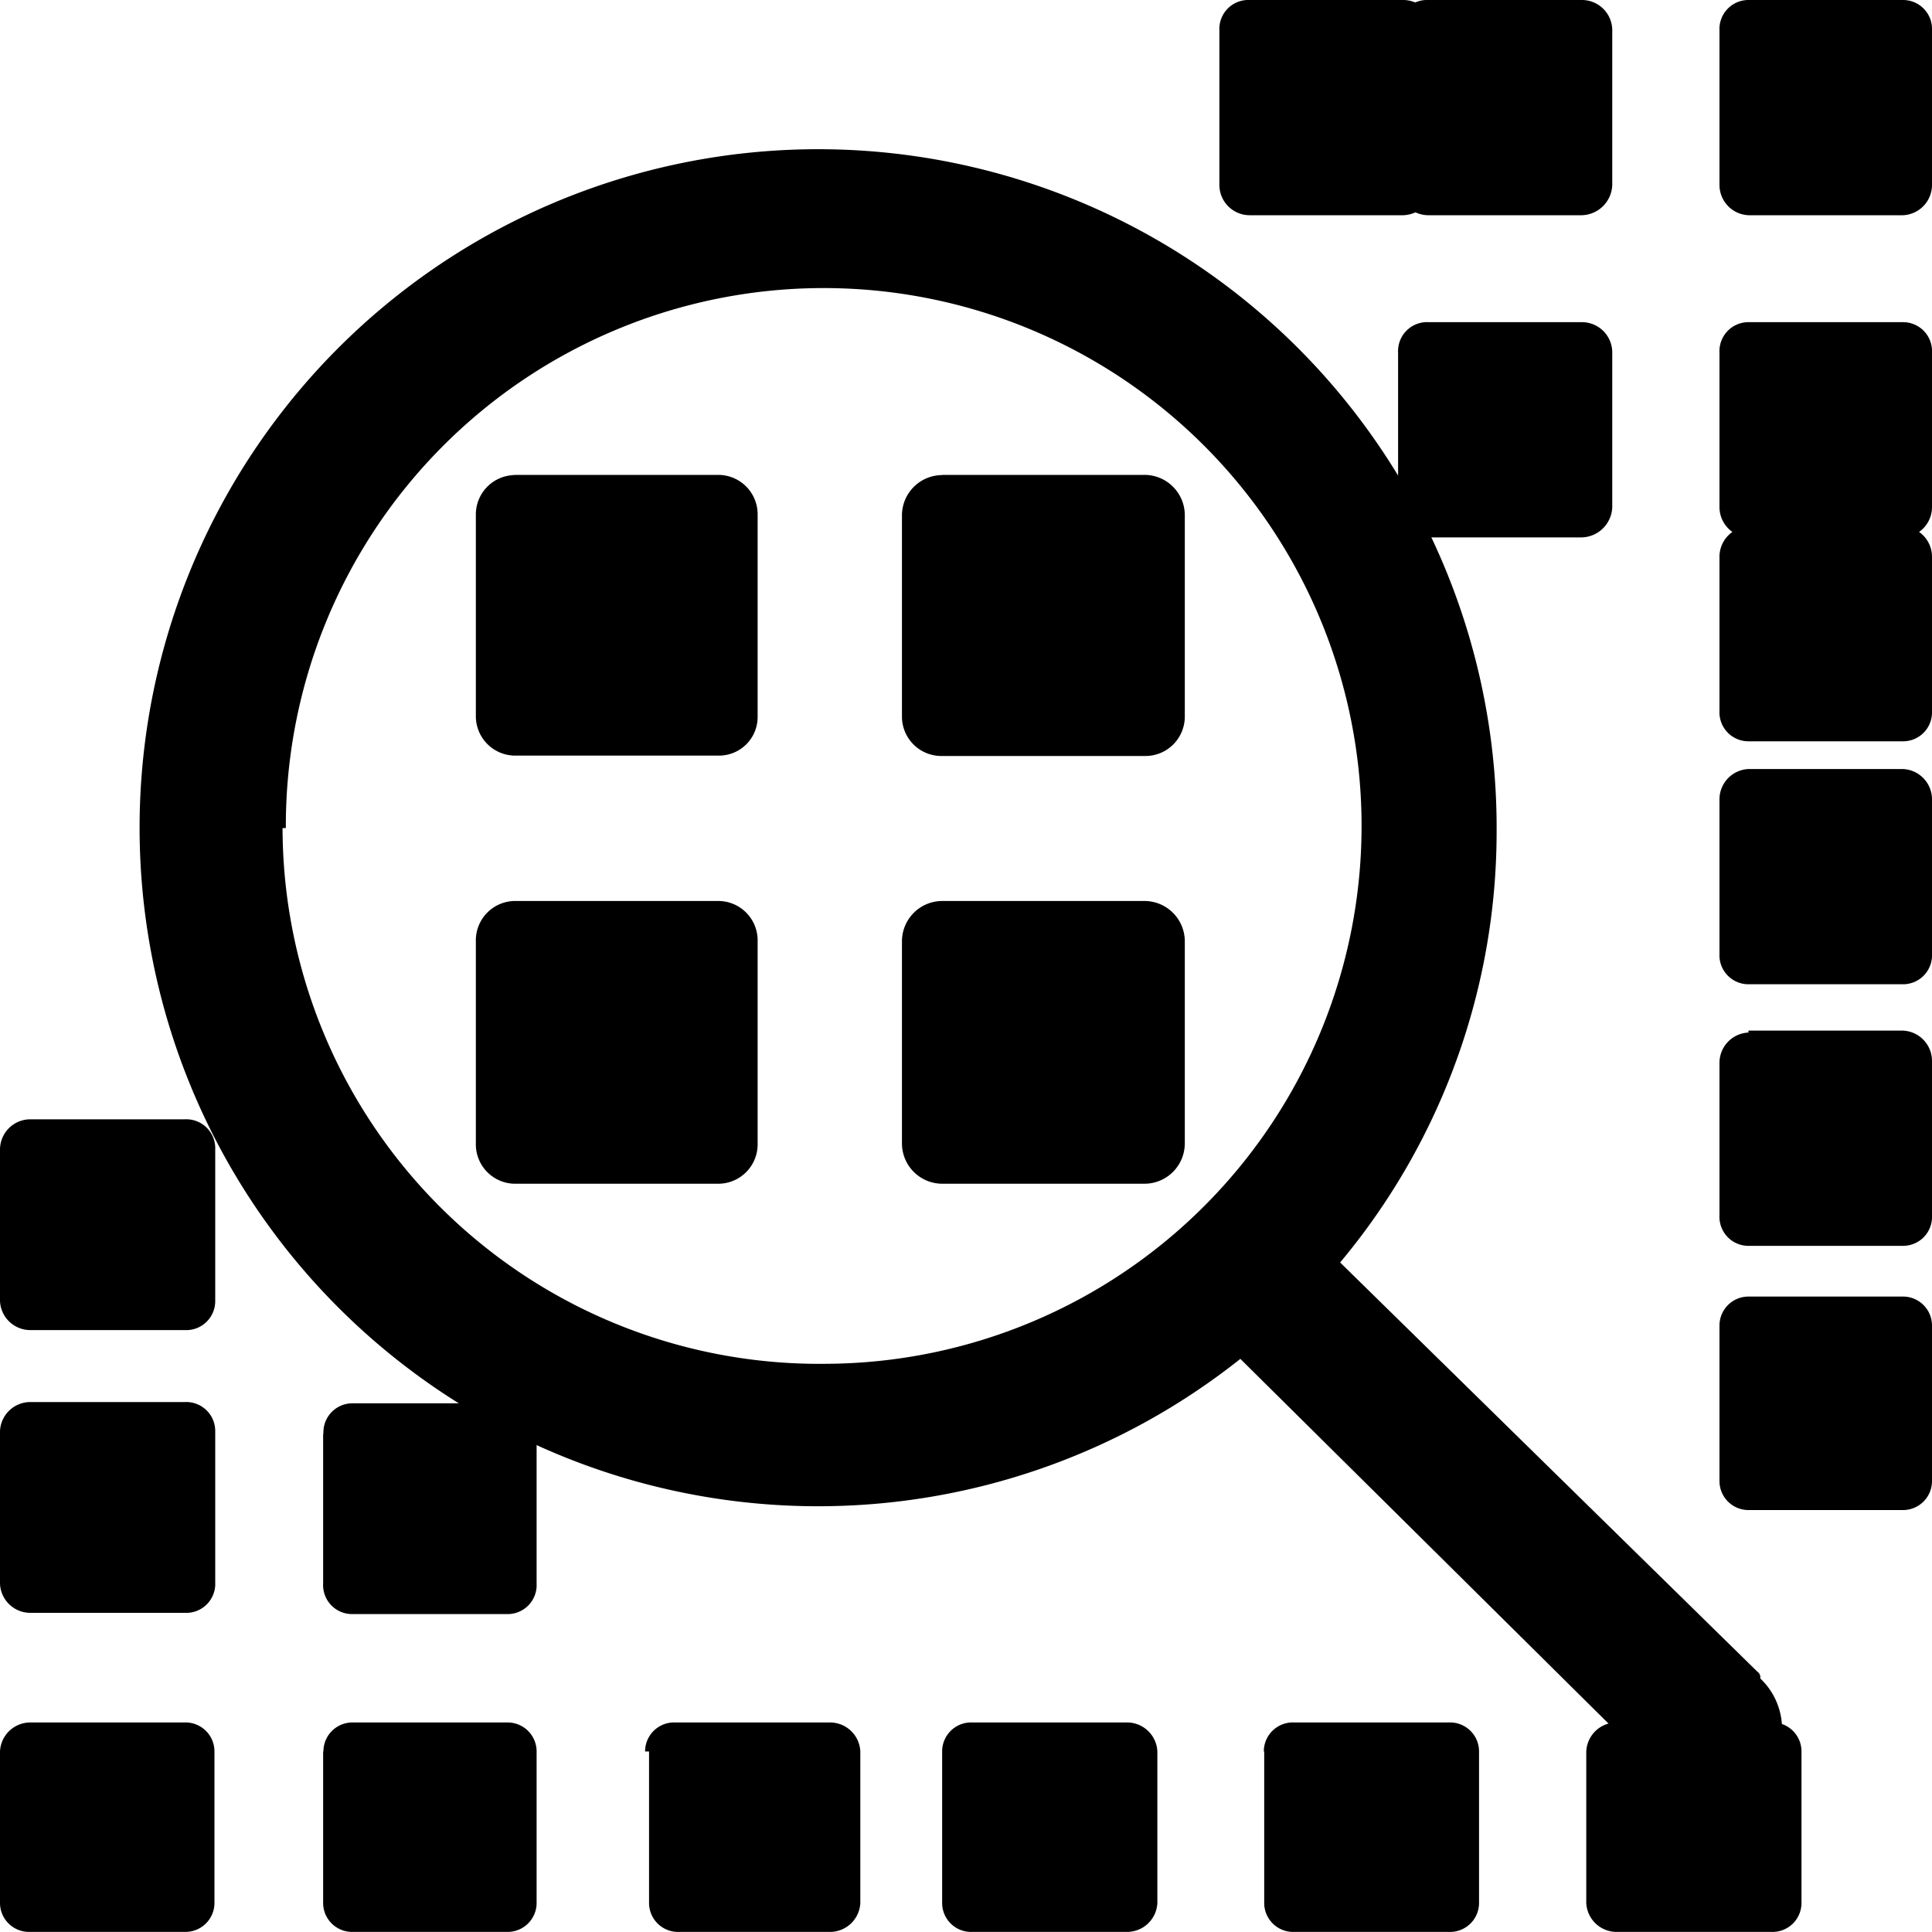 <svg xmlns="http://www.w3.org/2000/svg" width="20" height="20" viewBox="0 0 20 20"><g transform="translate(12 11.99)"><g transform="translate(-12 -11.99)"><g transform="translate(1.448 1.518)"><path d="M18.7,17.75l-4.32-4.237A6.954,6.954,0,0,0,16,9.051a7.024,7.024,0,1,0-2.653,5.46l4.341,4.3a.72.72,0,1,0,1.041-.992A.068.068,0,0,0,18.7,17.75ZM3.466,9.016a5.568,5.568,0,1,1,5.6,5.546h0A5.557,5.557,0,0,1,3.432,9.016Z" transform="translate(-1.955 -1.962)"/></g><g transform="translate(4.926 4.916)"><path d="M7.136,6.69H9.279a.408.408,0,0,1,.408.408v2.09a.4.4,0,0,1-.408.408H7.188a.408.408,0,0,1-.418-.408V7.1a.408.408,0,0,1,.418-.408Z" transform="translate(-6.77 -6.69)"/><path d="M11.408,6.69H13.5a.418.418,0,0,1,.418.408v2.09A.408.408,0,0,1,13.5,9.6H11.408a.408.408,0,0,1-.418-.408V7.1a.418.418,0,0,1,.418-.408Z" transform="translate(-6.579 -6.69)"/><path d="M7.136,10.91H9.279a.408.408,0,0,1,.408.418v2.091a.408.408,0,0,1-.408.418H7.188a.408.408,0,0,1-.418-.418V11.328a.408.408,0,0,1,.418-.418Z" transform="translate(-6.77 -6.499)"/><path d="M11.408,10.91H13.5a.418.418,0,0,1,.418.418v2.091a.418.418,0,0,1-.418.418H11.408a.418.418,0,0,1-.418-.418V11.328a.418.418,0,0,1,.418-.418Z" transform="translate(-6.579 -6.499)"/></g><path d="M18.554.51h1.589a.314.314,0,0,1,.314.314v1.6a.324.324,0,0,1-.314.314H18.554a.314.314,0,0,1-.314-.314V.824A.3.3,0,0,1,18.554.51Z" transform="translate(-3.767 -0.51)"/><path d="M21.723.51h1.6a.3.3,0,0,1,.3.314v1.6a.314.314,0,0,1-.3.314h-1.6a.314.314,0,0,1-.3-.314V.824a.3.3,0,0,1,.3-.314Z" transform="translate(-3.623 -0.51)"/><path d="M21.723,9.83h1.6a.314.314,0,0,1,.3.314v1.6a.3.3,0,0,1-.3.314h-1.6a.3.3,0,0,1-.3-.314v-1.6a.314.314,0,0,1,.3-.314Z" transform="translate(-3.623 -1.869)"/><path d="M18.554,3.7h1.589a.314.314,0,0,1,.314.314v1.6a.324.324,0,0,1-.314.314H18.554a.314.314,0,0,1-.314-.314v-1.6a.3.3,0,0,1,.314-.314Z" transform="translate(-3.767 -0.365)"/><path d="M21.723,3.7h1.6a.3.3,0,0,1,.3.314v1.6a.314.314,0,0,1-.3.314h-1.6a.314.314,0,0,1-.3-.314v-1.6a.3.3,0,0,1,.3-.314Z" transform="translate(-3.623 -0.365)"/><path d="M21.723,13h1.6a.314.314,0,0,1,.3.314v1.6a.3.3,0,0,1-.3.314h-1.6a.3.3,0,0,1-.3-.314v-1.58a.314.314,0,0,1,.3-.314Z" transform="translate(-3.623 -2.331)"/><path d="M15.674.51h1.589a.314.314,0,0,1,.314.314v1.6a.324.324,0,0,1-.314.314H15.674a.314.314,0,0,1-.314-.314V.824A.3.3,0,0,1,15.674.51Z" transform="translate(-2.737 -0.51)"/><path d="M21.723,6.89h1.6a.314.314,0,0,1,.3.314V8.8a.3.3,0,0,1-.3.314h-1.6a.3.3,0,0,1-.3-.314V7.2a.314.314,0,0,1,.3-.31Z" transform="translate(-3.623 -1.44)"/><path d="M21.723,16.22h1.6a.3.3,0,0,1,.3.3v1.61a.3.3,0,0,1-.3.3h-1.6a.3.3,0,0,1-.3-.3V16.52A.3.3,0,0,1,21.723,16.22Z" transform="translate(-3.623 -2.798)"/><g transform="translate(0 11.587)"><path d="M.57,18.545v1.537a.314.314,0,0,0,.314.3h1.6a.3.3,0,0,0,.314-.314V18.5a.3.3,0,0,0-.314-.3H.884a.314.314,0,0,0-.314.3Z" transform="translate(-0.57 -15.273)"/><path d="M.57,21.673v1.568a.3.3,0,0,0,.3.3H2.49a.3.3,0,0,0,.3-.3V21.673a.3.3,0,0,0-.314-.3H.884a.314.314,0,0,0-.314.3Z" transform="translate(-0.57 -15.129)"/><path d="M9.9,21.673v1.568a.3.3,0,0,0,.314.3h1.6a.314.314,0,0,0,.314-.3V21.673a.314.314,0,0,0-.314-.3h-1.6a.3.3,0,0,0-.314.3Z" transform="translate(-0.147 -15.129)"/><path d="M3.77,18.544v1.537a.3.3,0,0,0,.3.314H5.68a.3.3,0,0,0,.3-.314V18.513a.3.3,0,0,0-.3-.3H4.073a.3.3,0,0,0-.3.3Z" transform="translate(-0.425 -15.273)"/><path d="M3.77,21.673v1.568a.3.3,0,0,0,.3.3H5.68a.3.3,0,0,0,.3-.3V21.673a.3.3,0,0,0-.3-.3H4.073a.3.3,0,0,0-.3.3Z" transform="translate(-0.425 -15.129)"/><path d="M13.09,21.673v1.568a.3.3,0,0,0,.314.3H15a.3.3,0,0,0,.314-.3V21.673a.3.3,0,0,0-.314-.3H13.4a.3.3,0,0,0-.314.3Z" transform="translate(-0.003 -15.129)"/><path d="M.57,15.714v1.568a.314.314,0,0,0,.314.3h1.6a.3.3,0,0,0,.314-.3V15.714a.3.3,0,0,0-.314-.314H.884a.314.314,0,0,0-.314.314Z" transform="translate(-0.57 -15.4)"/><path d="M7,21.673v1.568a.3.3,0,0,0,.314.3H8.873a.314.314,0,0,0,.314-.3V21.673a.314.314,0,0,0-.314-.3h-1.6a.3.3,0,0,0-.314.3Z" transform="translate(-0.281 -15.129)"/><path d="M16.28,21.673v1.568a.314.314,0,0,0,.314.3h1.6a.3.3,0,0,0,.314-.3V21.673a.3.3,0,0,0-.314-.3h-1.6a.314.314,0,0,0-.314.3Z" transform="translate(0.141 -15.129)"/></g></g></g></svg>